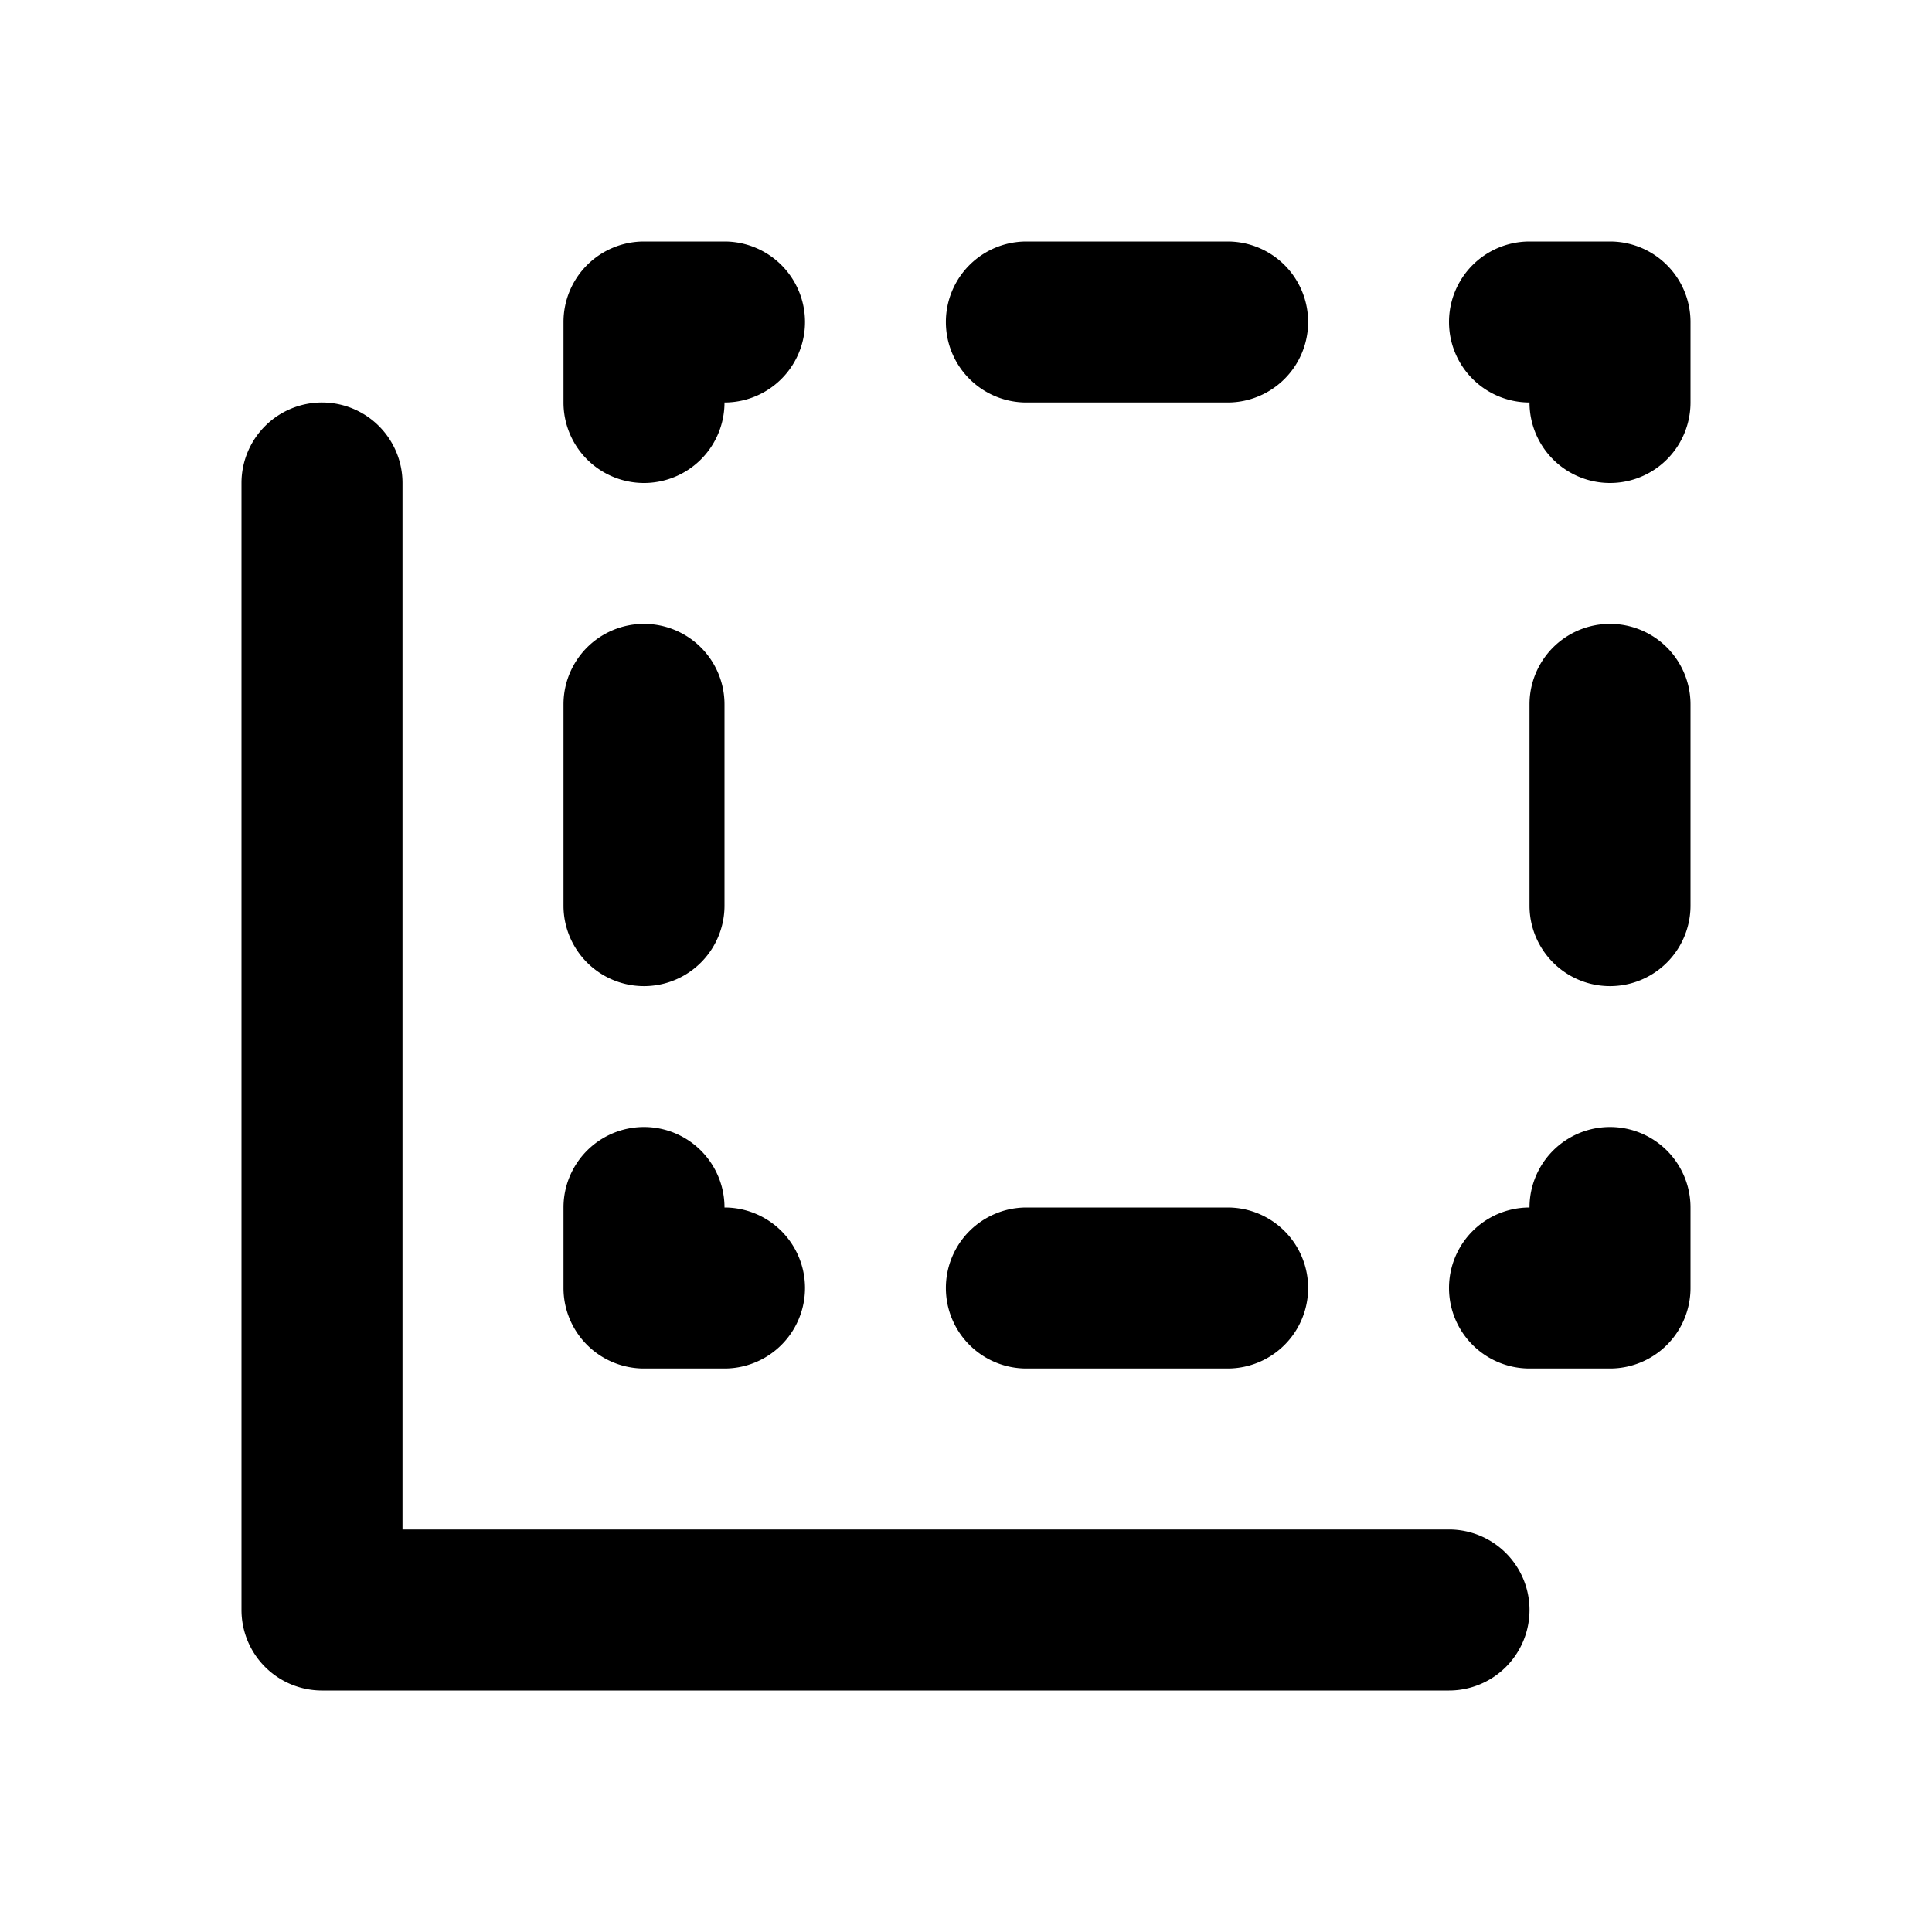 <svg id="Layer_1" data-name="Layer 1" xmlns="http://www.w3.org/2000/svg" viewBox="0 0 24 24"><title>Flip To Back copy</title><path d="M19,17a1,1,0,0,1,0-2,1,1,0,0,1,2,0v1a1,1,0,0,1-1,1Zm-6.25,0h2.5a1,1,0,0,0,0-2h-2.5a1,1,0,0,0,0,2ZM7,16a1,1,0,0,0,1,1H9a1,1,0,0,0,0-2,1,1,0,0,0-2,0Zm0-4.75a1,1,0,0,0,2,0V8.75a1,1,0,0,0-2,0ZM8,6A1,1,0,0,0,9,5,1,1,0,0,0,9,3H8A1,1,0,0,0,7,4V5A1,1,0,0,0,8,6Zm4.75-1h2.5a1,1,0,0,0,0-2h-2.5a1,1,0,0,0,0,2ZM21,4a1,1,0,0,0-1-1H19a1,1,0,0,0,0,2,1,1,0,0,0,2,0Zm0,4.75a1,1,0,0,0-2,0v2.5a1,1,0,0,0,2,0ZM4,5A1,1,0,0,0,3,6V20a1,1,0,0,0,1,1H18a1,1,0,0,0,0-2H5V6A1,1,0,0,0,4,5Z"/></svg>
